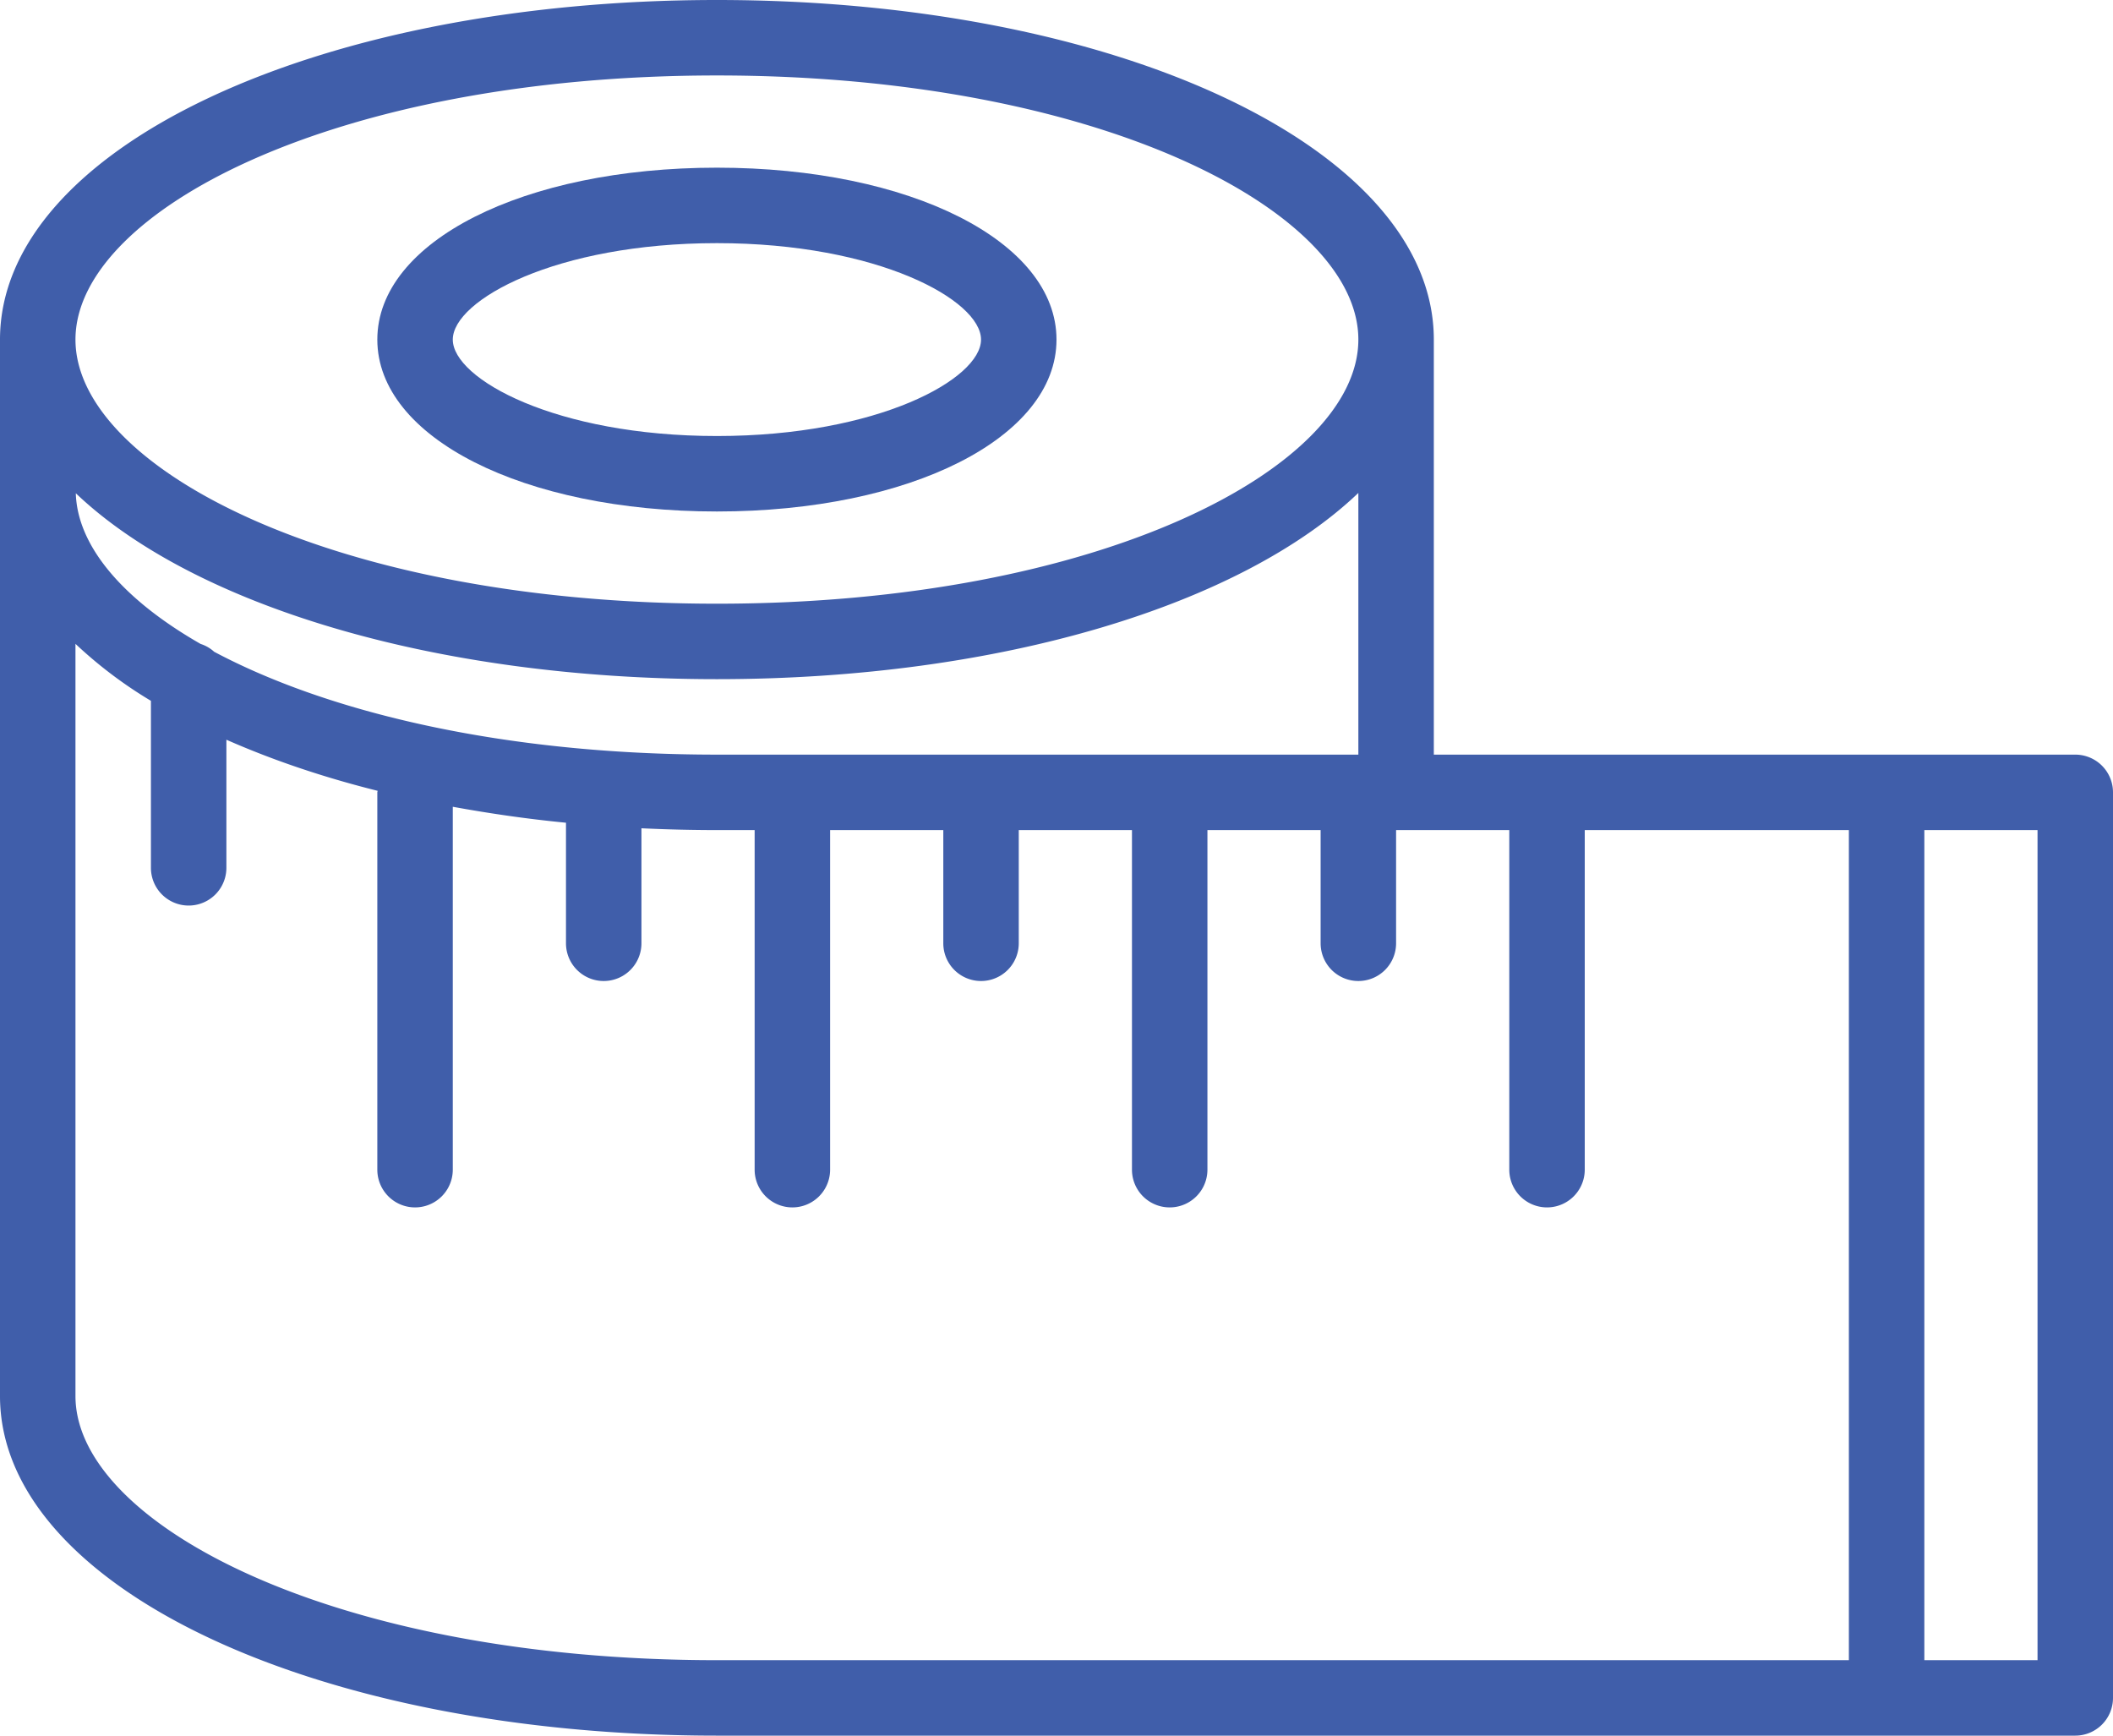 <svg width="56" height="46" fill="none" xmlns="http://www.w3.org/2000/svg"><path d="M19 13.556c5.131 0 9-1.96 9-4.556 0-2.597-3.869-4.556-9-4.556S10 6.403 10 9s3.869 4.556 9 4.556zm0-7.112c4.273 0 7 1.514 7 2.556s-2.727 2.556-7 2.556S12 10.042 12 9s2.727-2.556 7-2.556z" fill="#405EAA"/><path d="M55 20H38V9c0-5.047-8.346-9-19-9S0 3.953 0 9v28c0 5.047 8.346 9 19 9h36a1 1 0 001-1V21a1 1 0 00-1-1zm-36 0c-5.692 0-10.336-1.135-13.324-2.726a.975.975 0 00-.36-.208c-2.081-1.191-3.267-2.608-3.307-3.993C5.098 16.017 11.463 18 19 18c7.545 0 13.914-1.987 17-4.936V20H19zm0-18c10.169 0 17 3.619 17 7s-6.831 7-17 7S2 12.381 2 9s6.831-7 17-7zM2 37V17.064a11.598 11.598 0 002 1.51V23a1 1 0 102 0v-3.395c1.2.529 2.539.988 4.008 1.354 0 .015-.008.027-.008.041v10a1 1 0 102 0v-9.618c.964.176 1.962.322 3 .423V25a1 1 0 102 0v-3.048c.656.031 1.323.048 2 .048h1v9a1 1 0 102 0v-9h3v3a1 1 0 102 0v-3h3v9a1 1 0 102 0v-9h3v3a1 1 0 102 0v-3h3v9a1 1 0 102 0v-9h7v22H19C8.831 44 2 40.381 2 37zm49 7V22h3v22h-3z" fill="#405EAA"/></svg>